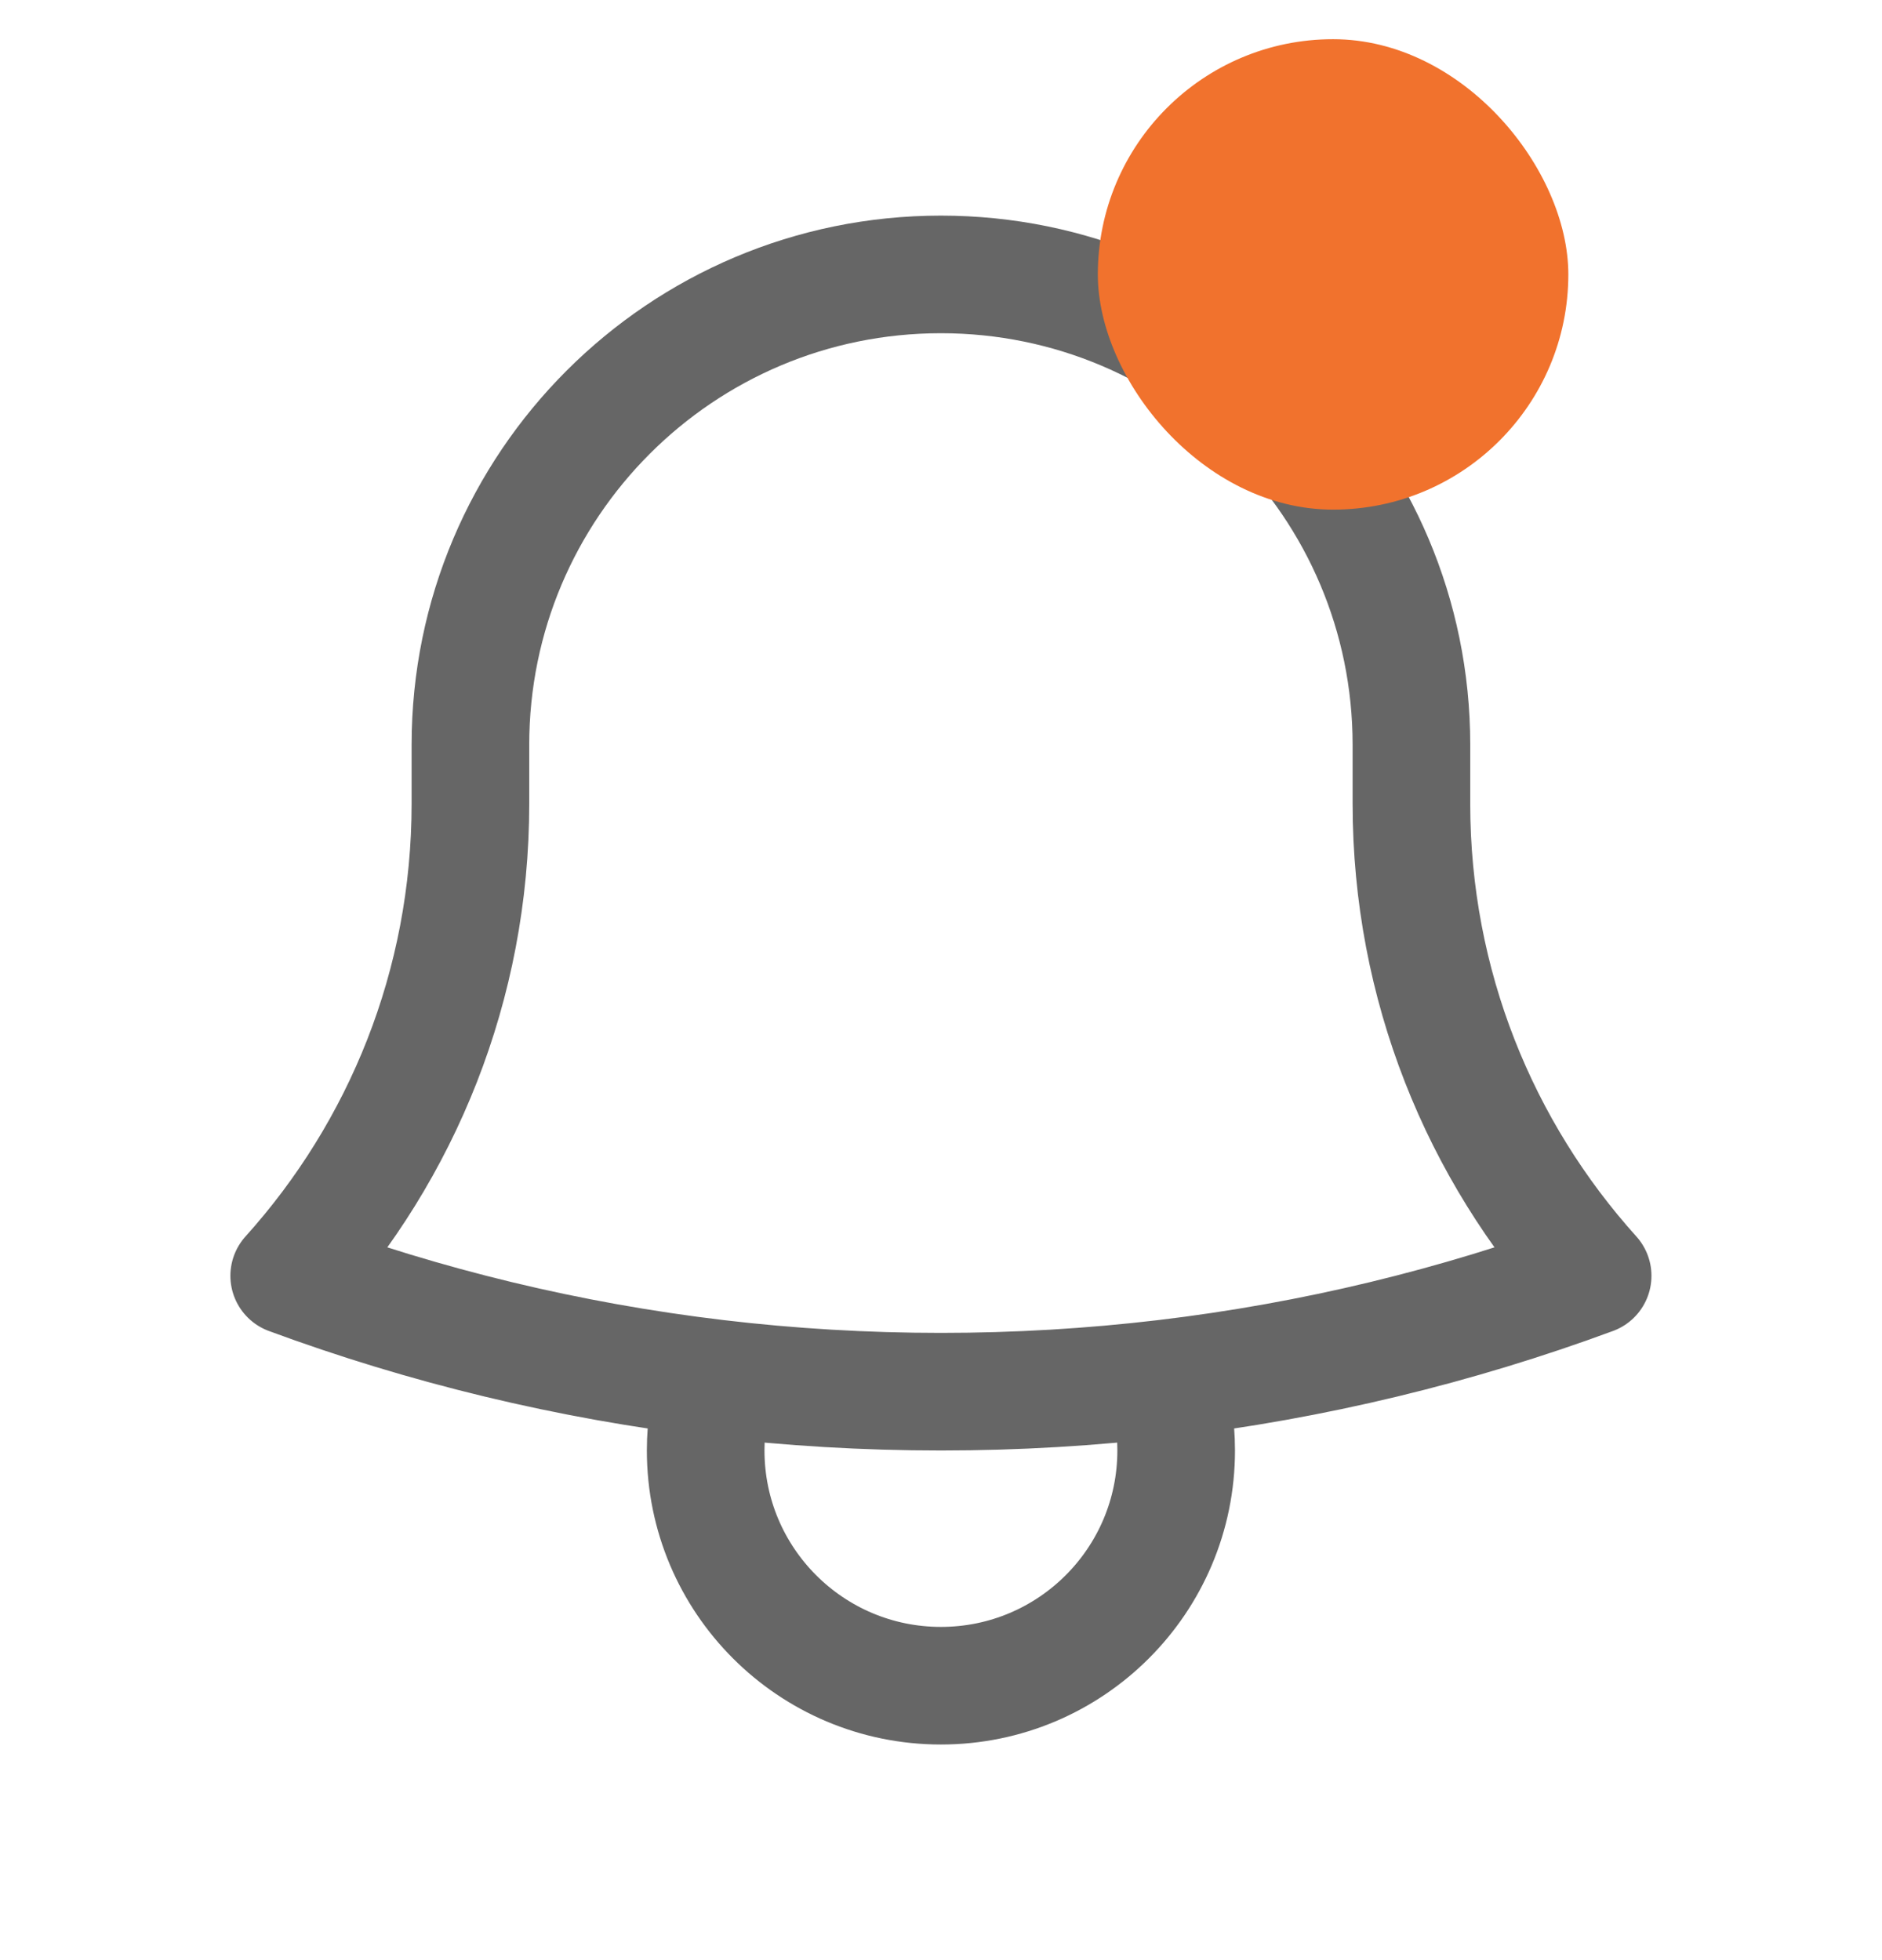 <svg width="24" height="25" viewBox="0 0 24 25" fill="none" xmlns="http://www.w3.org/2000/svg">
<g clip-path="url(#clip0_2244_5064)">
<path d="M14.856 17.582C16.75 17.357 18.577 16.912 20.31 16.272C18.873 14.677 17.999 12.566 17.999 10.25V9.549C17.999 9.533 17.999 9.516 17.999 9.5C17.999 6.186 15.313 3.5 11.999 3.5C8.685 3.5 5.999 6.186 5.999 9.5L5.999 10.25C5.999 12.566 5.124 14.677 3.688 16.272C5.42 16.912 7.247 17.357 9.142 17.582M14.856 17.582C13.919 17.693 12.966 17.75 11.999 17.75C11.032 17.75 10.079 17.693 9.142 17.582M14.856 17.582C14.949 17.871 14.999 18.18 14.999 18.5C14.999 20.157 13.656 21.5 11.999 21.5C10.342 21.5 8.999 20.157 8.999 18.5C8.999 18.18 9.049 17.871 9.142 17.582" stroke="#666666" stroke-width="1.5" stroke-linecap="round" stroke-linejoin="round"/>
<rect x="14" y="0.5" width="6" height="6" rx="3" fill="#F1722D"/>
</g>
<defs>
<clipPath id="clip0_2244_5064">
<rect width="24" height="24" fill="white" transform="translate(0 0.5)"/>
</clipPath>
</defs>
</svg>
